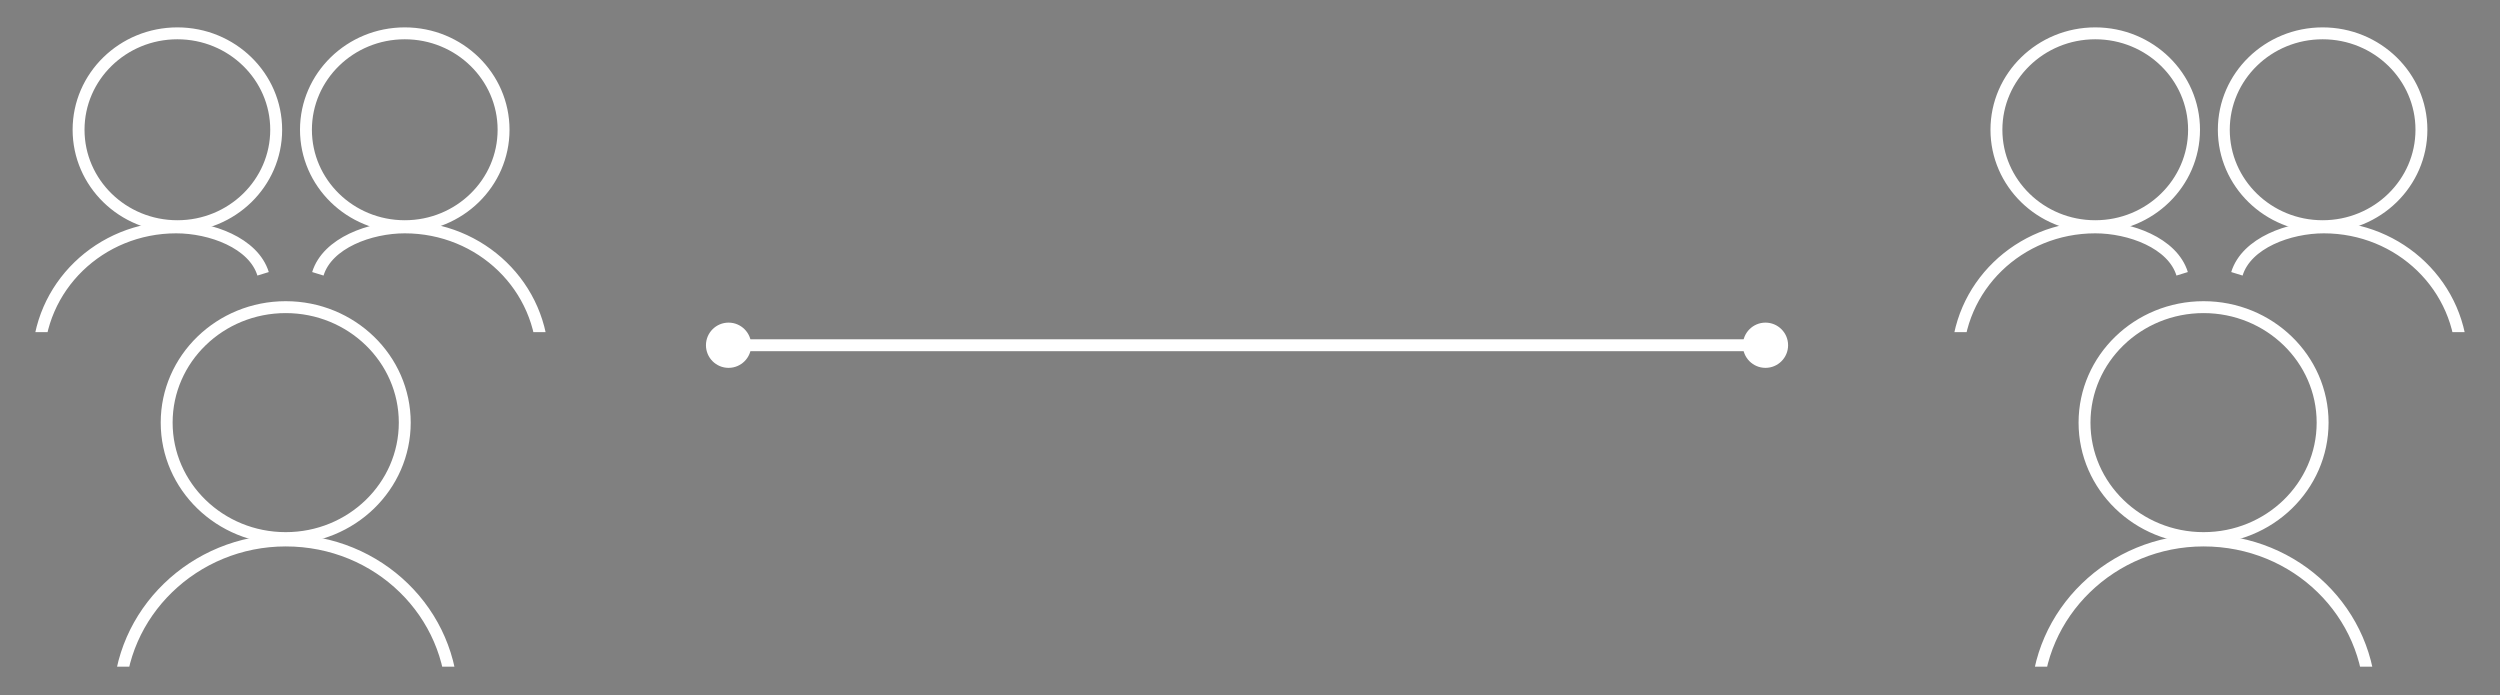 <?xml version="1.0" encoding="utf-8"?>
<!-- Generator: Adobe Illustrator 18.1.0, SVG Export Plug-In . SVG Version: 6.00 Build 0)  -->
<!DOCTYPE svg PUBLIC "-//W3C//DTD SVG 1.1//EN" "http://www.w3.org/Graphics/SVG/1.1/DTD/svg11.dtd">
<svg version="1.1" id="Layer_1" xmlns="http://www.w3.org/2000/svg" xmlns:xlink="http://www.w3.org/1999/xlink" x="0px" y="0px"
	 viewBox="0 0 210 58.4" enable-background="new 0 0 210 58.4" xml:space="preserve">
<rect x="0" y="0" width="210" height="58.4" fill="#808080" stroke="none"/>
<g>
	<g>
		<g>
			<defs>
				<rect id="SVGID_1_" x="6.1" y="43.3" width="35.9" height="12.7"/>
			</defs>
			<clipPath id="SVGID_2_">
				<use xlink:href="#SVGID_1_"  overflow="visible"/>
			</clipPath>
			<g clip-path="url(#SVGID_2_)">
				<defs>
					<rect id="SVGID_3_" x="9.1" y="41.8" width="30.2" height="15.1"/>
				</defs>
				<clipPath id="SVGID_4_">
					<use xlink:href="#SVGID_3_"  overflow="visible"/>
				</clipPath>
				<g clip-path="url(#SVGID_4_)">
					<defs>
						<rect id="SVGID_5_" x="9.1" y="41.8" width="30.2" height="15.1"/>
					</defs>
					<clipPath id="SVGID_6_">
						<use xlink:href="#SVGID_5_"  overflow="visible"/>
					</clipPath>
					<path clip-path="url(#SVGID_6_)" fill="none" stroke="#FFFFFF" stroke-miterlimit="10" d="M24,72.6c7.7,0,14-6.1,14-13.6
						c0-7.5-6.2-13.6-14-13.6c-7.7,0-14,6.1-14,13.6C10.1,66.5,16.3,72.6,24,72.6z"/>
				</g>
			</g>
		</g>
		<ellipse fill="none" stroke="#FFFFFF" stroke-miterlimit="10" cx="24" cy="35.5" rx="10" ry="9.7"/>
	</g>
	<g>
		<g>
			<defs>
				<rect id="SVGID_7_" y="17.4" width="29.8" height="10.5"/>
			</defs>
			<clipPath id="SVGID_8_">
				<use xlink:href="#SVGID_7_"  overflow="visible"/>
			</clipPath>
			<g clip-path="url(#SVGID_8_)">
				<defs>
					<rect id="SVGID_9_" x="2.2" y="16.2" width="25.1" height="12.5"/>
				</defs>
				<clipPath id="SVGID_10_">
					<use xlink:href="#SVGID_9_"  overflow="visible"/>
				</clipPath>
				<g clip-path="url(#SVGID_10_)">
					<defs>
						<rect id="SVGID_11_" x="2.2" y="16.2" width="25.1" height="12.5"/>
					</defs>
					<clipPath id="SVGID_12_">
						<use xlink:href="#SVGID_11_"  overflow="visible"/>
					</clipPath>
					<path clip-path="url(#SVGID_12_)" fill="none" stroke="#FFFFFF" stroke-miterlimit="10" d="M23.8,37.6c-2.1,2.5-5.3,4.1-9,4.1
						c-6.4,0-11.6-5.1-11.6-11.3c0-6.3,5.2-11.3,11.6-11.3c2.9,0,6.5,1.3,7.3,3.9"/>
					<path clip-path="url(#SVGID_12_)" fill="none" stroke="#231F20" stroke-width="1.038" stroke-miterlimit="10" d="M25.3,25.5"
						/>
					<path clip-path="url(#SVGID_12_)" fill="none" stroke="#231F20" stroke-width="1.038" stroke-miterlimit="10" d="M22.6,21.9"
						/>
				</g>
			</g>
		</g>
		<ellipse fill="none" stroke="#FFFFFF" stroke-miterlimit="10" cx="14.9" cy="10.9" rx="8.3" ry="8.1"/>
	</g>
	<g>
		<g>
			<defs>
				<rect id="SVGID_13_" x="19.1" y="17.4" width="29.8" height="10.5"/>
			</defs>
			<clipPath id="SVGID_14_">
				<use xlink:href="#SVGID_13_"  overflow="visible"/>
			</clipPath>
			<g clip-path="url(#SVGID_14_)">
				<defs>
					<rect id="SVGID_15_" x="21.6" y="16.2" width="25.1" height="12.5"/>
				</defs>
				<clipPath id="SVGID_16_">
					<use xlink:href="#SVGID_15_"  overflow="visible"/>
				</clipPath>
				<g clip-path="url(#SVGID_16_)">
					<defs>
						<rect id="SVGID_17_" x="21.6" y="16.2" width="25.1" height="12.5"/>
					</defs>
					<clipPath id="SVGID_18_">
						<use xlink:href="#SVGID_17_"  overflow="visible"/>
					</clipPath>
					<path clip-path="url(#SVGID_18_)" fill="none" stroke="#FFFFFF" stroke-miterlimit="10" d="M25,37.6c2.1,2.5,5.3,4.1,9,4.1
						c6.4,0,11.6-5.1,11.6-11.3c0-6.3-5.2-11.3-11.6-11.3c-2.9,0-6.5,1.3-7.3,3.9"/>
					<path clip-path="url(#SVGID_18_)" fill="none" stroke="#231F20" stroke-width="1.038" stroke-miterlimit="10" d="M23.5,25.5"
						/>
					<path clip-path="url(#SVGID_18_)" fill="none" stroke="#231F20" stroke-width="1.038" stroke-miterlimit="10" d="M26.3,21.9"
						/>
				</g>
			</g>
		</g>
		<ellipse fill="none" stroke="#FFFFFF" stroke-miterlimit="10" cx="34" cy="10.9" rx="8.3" ry="8.1"/>
	</g>
</g>
<g>
	<g>
		<g>
			<defs>
				<rect id="SVGID_19_" x="167.2" y="43.3" width="35.9" height="12.7"/>
			</defs>
			<clipPath id="SVGID_20_">
				<use xlink:href="#SVGID_19_"  overflow="visible"/>
			</clipPath>
			<g clip-path="url(#SVGID_20_)">
				<defs>
					<rect id="SVGID_21_" x="170.2" y="41.8" width="30.2" height="15.1"/>
				</defs>
				<clipPath id="SVGID_22_">
					<use xlink:href="#SVGID_21_"  overflow="visible"/>
				</clipPath>
				<g clip-path="url(#SVGID_22_)">
					<defs>
						<rect id="SVGID_23_" x="170.2" y="41.8" width="30.2" height="15.1"/>
					</defs>
					<clipPath id="SVGID_24_">
						<use xlink:href="#SVGID_23_"  overflow="visible"/>
					</clipPath>
					<path clip-path="url(#SVGID_24_)" fill="none" stroke="#FFFFFF" stroke-miterlimit="10" d="M185.1,72.6c7.7,0,14-6.1,14-13.6
						c0-7.5-6.2-13.6-14-13.6c-7.7,0-14,6.1-14,13.6C171.2,66.5,177.4,72.6,185.1,72.6z"/>
				</g>
			</g>
		</g>
		<ellipse fill="none" stroke="#FFFFFF" stroke-miterlimit="10" cx="185.1" cy="35.5" rx="10" ry="9.7"/>
	</g>
	<g>
		<g>
			<defs>
				<rect id="SVGID_25_" x="161.1" y="17.4" width="29.8" height="10.5"/>
			</defs>
			<clipPath id="SVGID_26_">
				<use xlink:href="#SVGID_25_"  overflow="visible"/>
			</clipPath>
			<g clip-path="url(#SVGID_26_)">
				<defs>
					<rect id="SVGID_27_" x="163.3" y="16.2" width="25.1" height="12.5"/>
				</defs>
				<clipPath id="SVGID_28_">
					<use xlink:href="#SVGID_27_"  overflow="visible"/>
				</clipPath>
				<g clip-path="url(#SVGID_28_)">
					<defs>
						<rect id="SVGID_29_" x="163.3" y="16.2" width="25.1" height="12.5"/>
					</defs>
					<clipPath id="SVGID_30_">
						<use xlink:href="#SVGID_29_"  overflow="visible"/>
					</clipPath>
					<path clip-path="url(#SVGID_30_)" fill="none" stroke="#FFFFFF" stroke-miterlimit="10" d="M185,37.6c-2.1,2.5-5.3,4.1-9,4.1
						c-6.4,0-11.6-5.1-11.6-11.3c0-6.3,5.2-11.3,11.6-11.3c2.9,0,6.5,1.3,7.3,3.9"/>
					<path clip-path="url(#SVGID_30_)" fill="none" stroke="#231F20" stroke-width="1.038" stroke-miterlimit="10" d="M186.5,25.5"
						/>
					<path clip-path="url(#SVGID_30_)" fill="none" stroke="#231F20" stroke-width="1.038" stroke-miterlimit="10" d="M183.7,21.9"
						/>
				</g>
			</g>
		</g>
		<ellipse fill="none" stroke="#FFFFFF" stroke-miterlimit="10" cx="176" cy="10.9" rx="8.3" ry="8.1"/>
	</g>
	<g>
		<g>
			<defs>
				<rect id="SVGID_31_" x="180.2" y="17.4" width="29.8" height="10.5"/>
			</defs>
			<clipPath id="SVGID_32_">
				<use xlink:href="#SVGID_31_"  overflow="visible"/>
			</clipPath>
			<g clip-path="url(#SVGID_32_)">
				<defs>
					<rect id="SVGID_33_" x="182.7" y="16.2" width="25.1" height="12.5"/>
				</defs>
				<clipPath id="SVGID_34_">
					<use xlink:href="#SVGID_33_"  overflow="visible"/>
				</clipPath>
				<g clip-path="url(#SVGID_34_)">
					<defs>
						<rect id="SVGID_35_" x="182.7" y="16.2" width="25.1" height="12.5"/>
					</defs>
					<clipPath id="SVGID_36_">
						<use xlink:href="#SVGID_35_"  overflow="visible"/>
					</clipPath>
					<path clip-path="url(#SVGID_36_)" fill="none" stroke="#FFFFFF" stroke-miterlimit="10" d="M186.2,37.6c2.1,2.5,5.3,4.1,9,4.1
						c6.4,0,11.6-5.1,11.6-11.3c0-6.3-5.2-11.3-11.6-11.3c-2.9,0-6.5,1.3-7.3,3.9"/>
					<path clip-path="url(#SVGID_36_)" fill="none" stroke="#231F20" stroke-width="1.038" stroke-miterlimit="10" d="M184.7,25.5"
						/>
					<path clip-path="url(#SVGID_36_)" fill="none" stroke="#231F20" stroke-width="1.038" stroke-miterlimit="10" d="M187.4,21.9"
						/>
				</g>
			</g>
		</g>
		<ellipse fill="none" stroke="#FFFFFF" stroke-miterlimit="10" cx="195.1" cy="10.9" rx="8.3" ry="8.1"/>
	</g>
</g>
<g>
	<g>
		<line fill="none" stroke="#FFFFFF" stroke-miterlimit="10" x1="61.1" y1="29" x2="148.4" y2="29"/>
		<g>
			<circle fill="#FFFFFF" cx="61.2" cy="29" r="1.9"/>
		</g>
		<g>
			<circle fill="#FFFFFF" cx="148.3" cy="29" r="1.9"/>
		</g>
	</g>
</g>
</svg>
